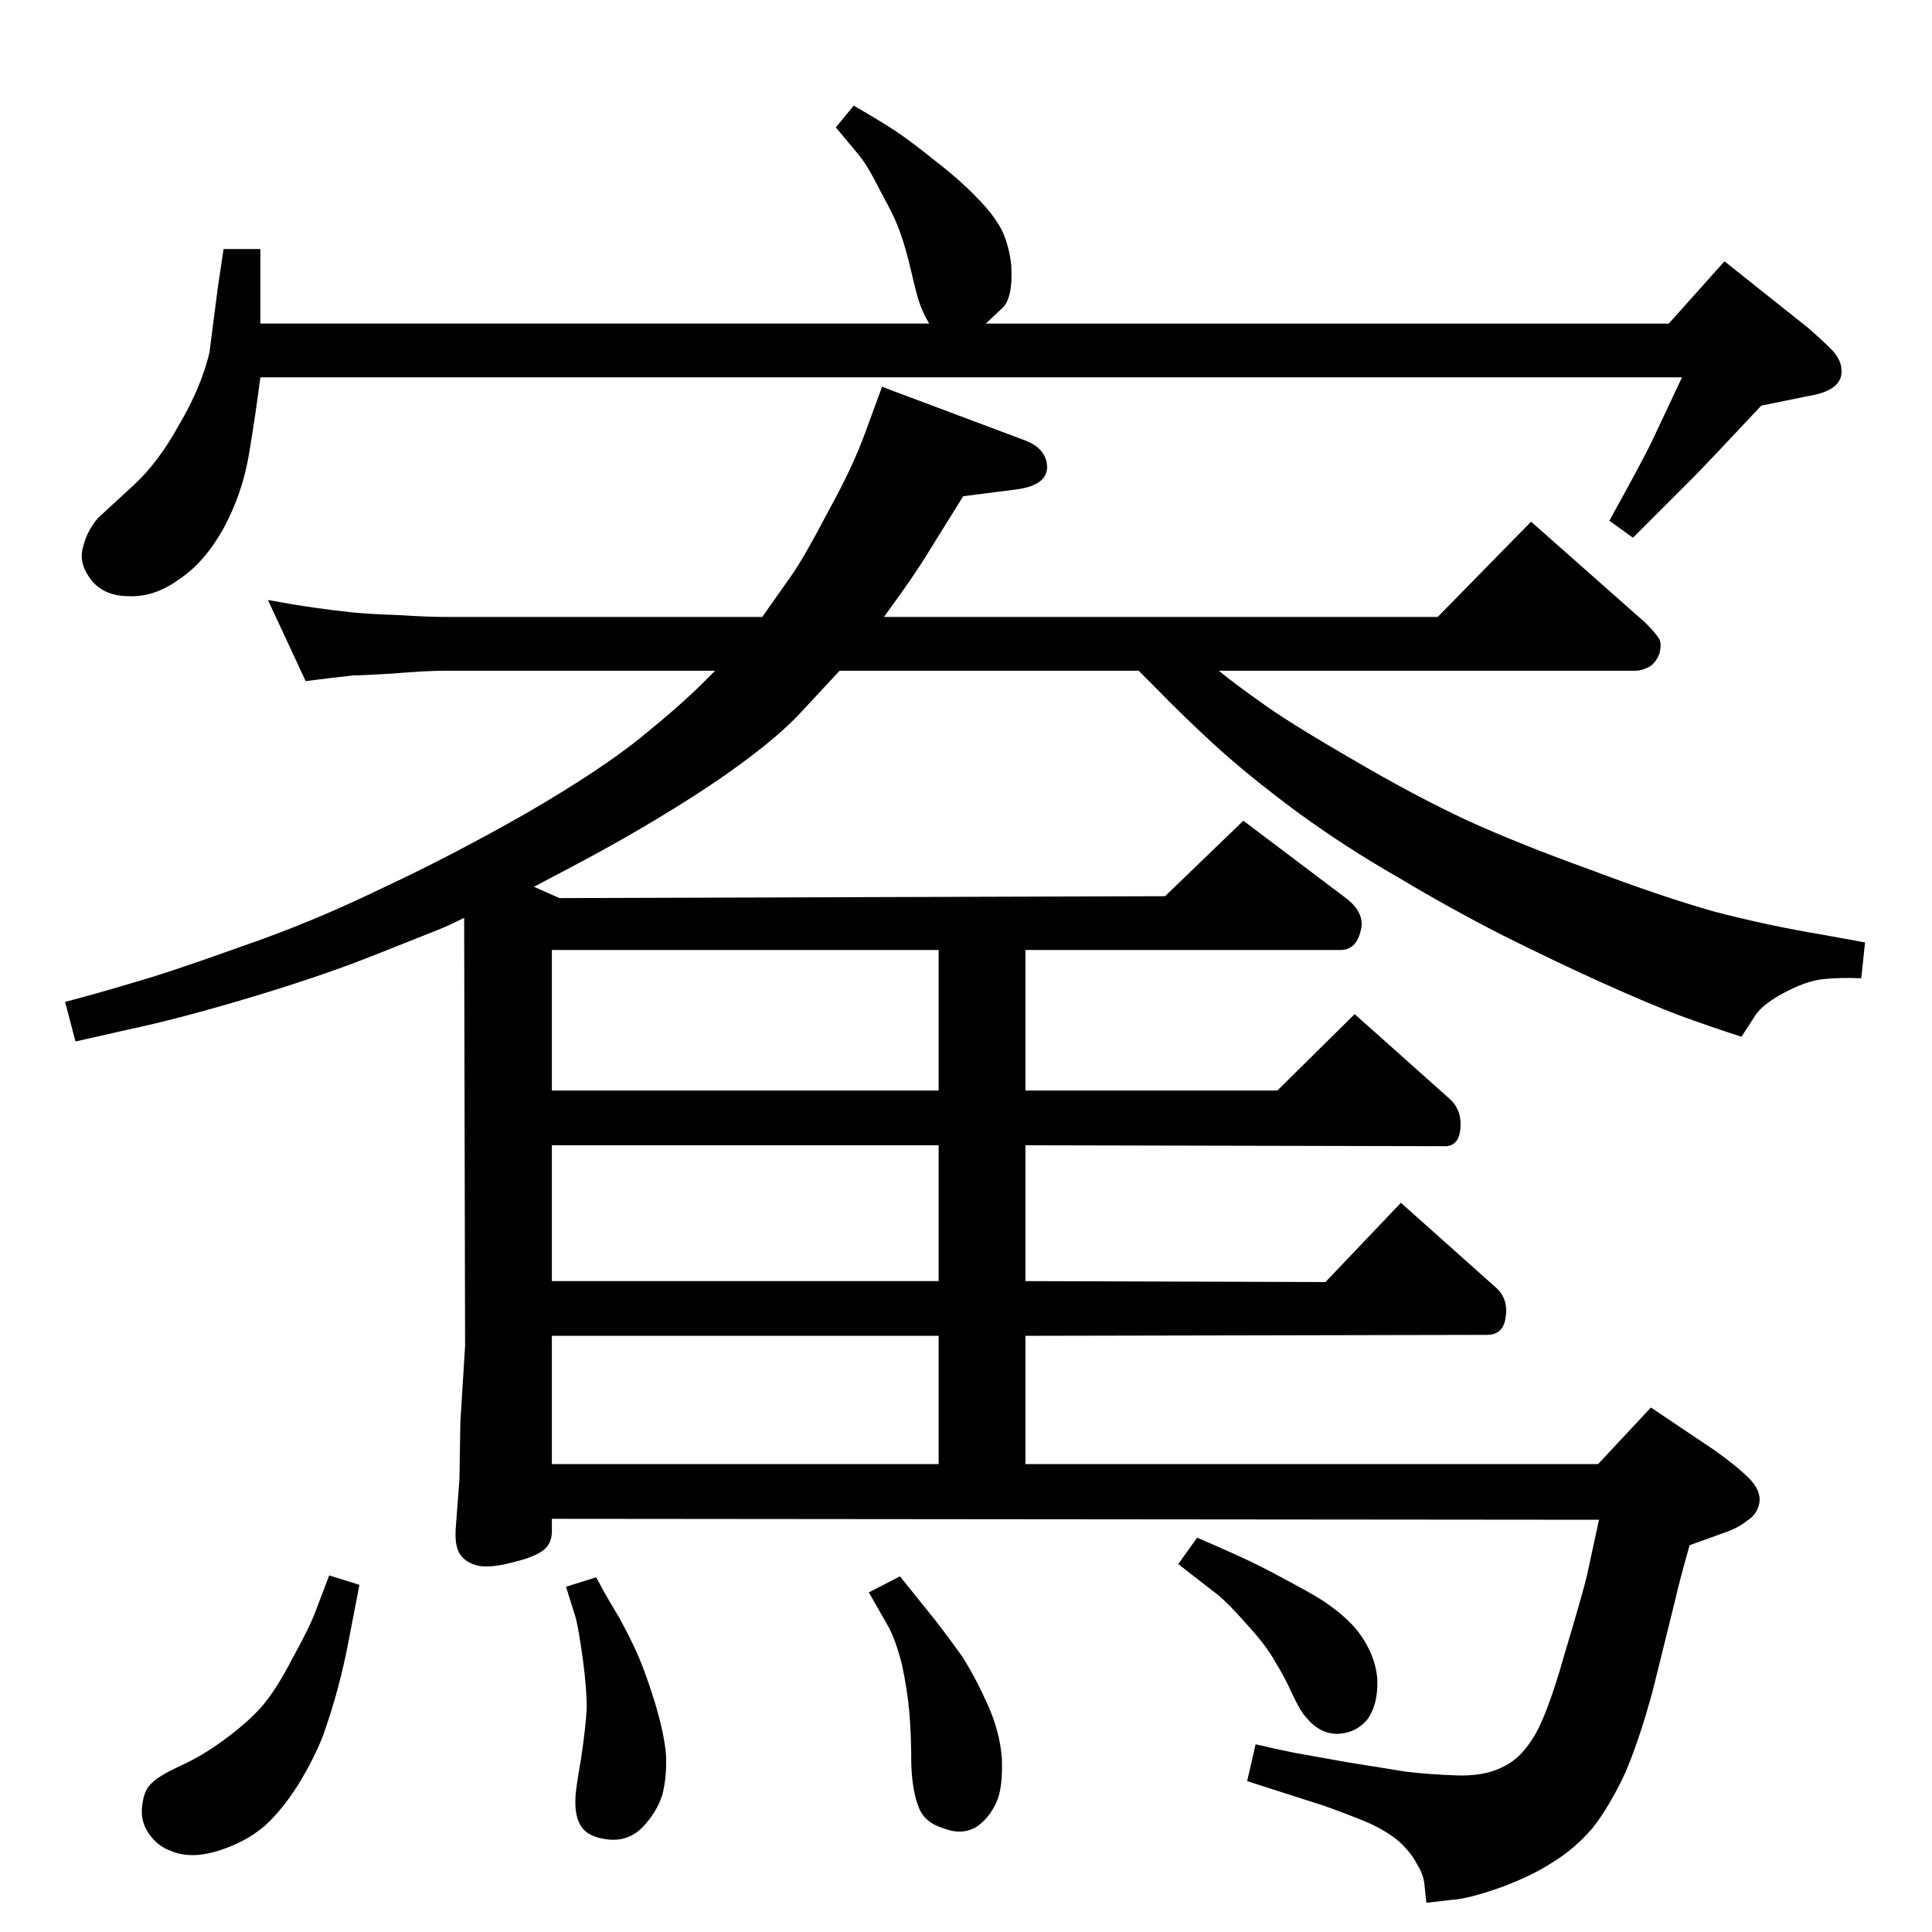 <?xml version="1.0" standalone="no"?>
<!DOCTYPE svg PUBLIC "-//W3C//DTD SVG 1.1//EN" "http://www.w3.org/Graphics/SVG/1.1/DTD/svg11.dtd" >
<svg xmlns="http://www.w3.org/2000/svg" xmlns:xlink="http://www.w3.org/1999/xlink" version="1.1" viewBox="0 0 2048 2048">
  <g transform="matrix(1 0 0 -1 0 2048)">
   <path fill="currentColor"
d="M758 1337h-285q-22 0 -57 -3q-34 -2 -42 -2q-8 -1 -26 -3l-24 -3l-40 86q27 -5 48 -8t40 -5t50 -3q32 -2 51 -2h335l31 44q14 20 39 68q26 47 39 83l18 49l152 -57q23 -9 23 -29q-1 -19 -34 -23l-55 -7l-41 -66q-14 -22 -30 -44l-13 -18h587l99 101l121 -107
q10 -10 14 -16q4 -5 1 -17q-4 -10 -11 -14q-8 -4 -14 -4h-442q17 -14 44 -33q27 -20 96 -60q68 -40 124 -66q55 -25 130 -52q74 -28 130 -44q57 -15 117 -25l44 -8l-4 -38q-23 1 -41 -1t-42 -15t-31 -26l-13 -20q-31 10 -64 22q-32 12 -82 34.5t-106 50.5q-57 29 -112 62
q-56 32 -108 70q-51 38 -85 69t-66 64l-16 16h-317l-40 -43q-31 -34 -98 -79q-68 -45 -150 -88l-36 -19l27 -12l642 2l83 80l110 -83q20 -16 14 -35q-5 -19 -21 -19h-334v-149h267l82 81l102 -91q12 -12 10 -31t-18 -18l-443 1v-144l318 -1l80 84l102 -91q12 -12 9 -30
q-2 -19 -20 -19l-489 -1v-136h607l56 60l67 -45q24 -17 37 -30t11 -26q-2 -12 -13 -19q-10 -8 -25 -13l-36 -13q-11 -39 -15 -57l-24 -97q-15 -55 -30 -89q-16 -34 -34 -57q-19 -22 -42 -36q-23 -15 -56 -27q-34 -12 -52 -13l-26 -3q-1 8 -2 19t-8 22q-6 12 -19 24
q-13 11 -33 20q-19 8 -47 18l-50 16l-31 10l9 39q21 -5 41 -9l56 -10q37 -6 62 -10q25 -3 54 -4q28 -1 47 8q19 8 33 30q15 22 34 89q20 67 24 84l13 60l-1110 1v-13q0 -14 -10 -21t-31 -12q-22 -6 -36 -4q-14 3 -20 12q-6 8 -5 27l4 53l1 61l5 80l-1 454q-14 -7 -26 -12
l-68 -27q-55 -22 -131.5 -45t-133.5 -35l-53 -12l-11 42q31 8 71 20q39 11 114 38q76 26 150 62q75 35 154 80q79 46 121 80t66 58zM995 1041h-410v-149h410v149zM585 496h410v136h-410v-136zM995 690v144h-410v-144h410zM1269 418q35 -15 56 -25t59 -31q37 -20 56 -44
q18 -24 20 -50q1 -26 -10 -42q-12 -15 -32 -16q-19 0 -33 17q-6 6 -15 25q-8 18 -18 34q-9 17 -32 42q-22 25 -35 34l-36 28zM632 376q11 -21 24 -42q12 -22 20 -40t18 -50q10 -33 12 -56q1 -24 -4 -43q-6 -18 -20 -33q-15 -16 -36.5 -14t-29.5 14q-7 11 -6 30q0 8 6 42
q5 34 6 54q0 19 -4 50q-5 36 -8 46l-10 32zM349 378l32 -10l-11 -57q-5 -27 -12 -53t-16 -51q-10 -25 -26 -51q-17 -27 -36 -44q-20 -17 -49 -26t-50 0q-14 5 -23 18q-10 14 -7 32q2 15 10 22q8 8 32 19t49 30t38 35q14 17 30 48q17 31 23 46zM954 377l37 -46q14 -18 29 -39
q14 -22 27 -51t15 -57q1 -27 -4 -42q-7 -19 -22 -30q-16 -10 -36 -2q-20 6 -26 22q-7 17 -8 46q0 30 -2 54t-8 52q-7 27 -15 41l-20 35zM905 1936q26 -15 43 -26q18 -12 44 -33q27 -21 44 -39q17 -17 26 -34q8 -17 10 -38q2 -36 -11 -46l-16 -15h724l59 66l88 -70
q15 -13 26 -24q10 -11 10 -21q1 -11 -8 -18t-28 -10l-49 -10q-59 -63 -72 -76l-64 -64l-25 18q37 67 45 84l32 68h-1507q-5 -39 -12 -81t-27 -79q-20 -36 -47 -54q-26 -19 -53 -18q-27 0 -40.5 17.5t-8.5 34.5q4 17 16 31l38 35q26 24 48 64q23 39 32 76l9 70l6 40h39v-79
h709q-7 12 -10 21q-3 8 -9 34t-12 42q-5 15 -20 42q-14 28 -23 39l-25 30z" />
  </g>

</svg>
